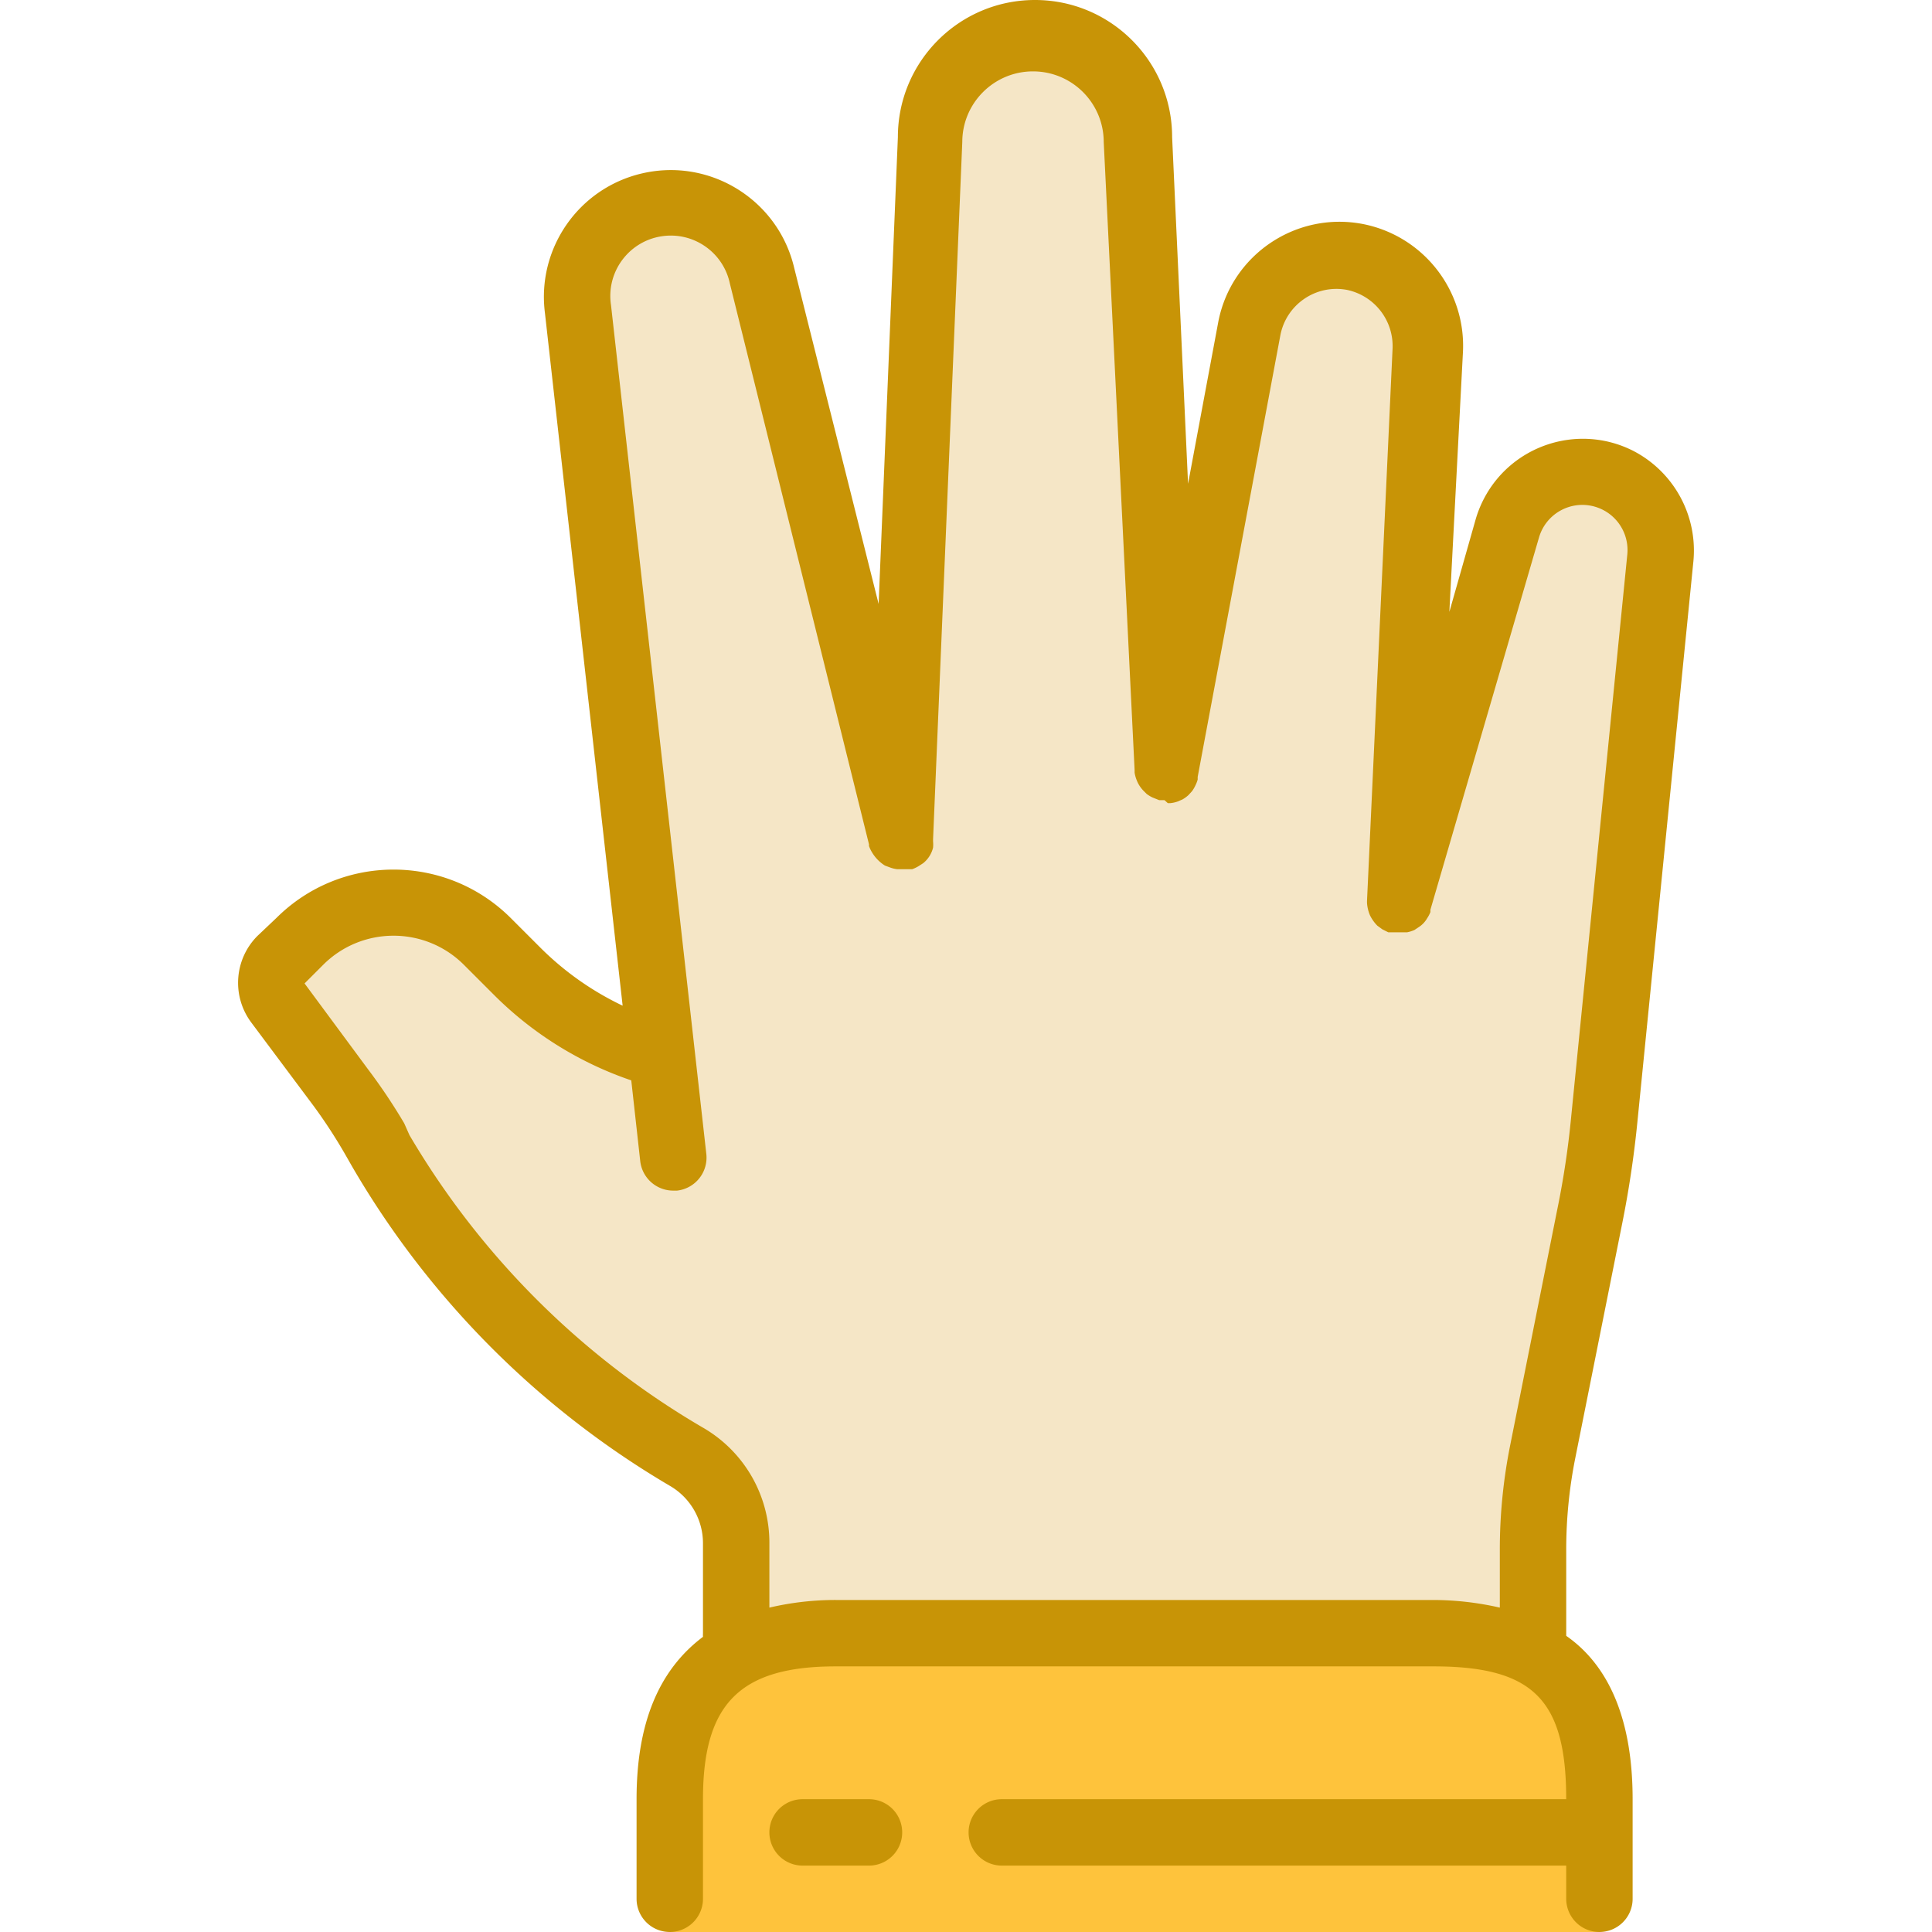 <svg t="1615880621477" class="icon" viewBox="0 0 1024 1024" version="1.1" xmlns="http://www.w3.org/2000/svg" p-id="1361" width="200" height="200"><path d="M425.389 865.623h351.949c38.875 0 70.389 31.515 70.389 70.389v87.988H354.998v-87.988c0-38.875 31.515-70.389 70.391-70.389z" fill="#FEC33C" p-id="1362"></path><path d="M374.355 798.927a36.252 36.252 0 0 1 15.839 31.499v35.195h422.341V832.89c0-16.29 1.472-32.546 4.399-48.569l23.054-125.647c3.167-17.597 5.631-35.195 7.215-52.792l42.761-291.414a61.064 61.064 0 0 0-29.915-59.129 50.507 50.507 0 0 0-46.457-1.232 58.075 58.075 0 0 0-30.62 38.01l-22.173 66.343 7.744-162.777c2.299-31.389-18.124-59.951-48.569-67.927a56.138 56.138 0 0 0-45.754 10.031 65.815 65.815 0 0 0-25.516 42.41l-25.341 111.217-6.512-211.169C615.267 41.178 589.397 9.856 553.323 9.856c-37.563 1.786-67.089 32.784-67.047 70.389l-14.43 276.809-51.914-196.388a66.876 66.876 0 0 0-32.027-43.818 57.724 57.724 0 0 0-51.385-2.464 68.629 68.629 0 0 0-38.714 70.389l52.792 369.549c-14.607-7.567-44.345-16.717-56.313-29.74 0 0-49.801-51.914-71.446-51.914a77.437 77.437 0 0 0-57.368 25.867l-8.975 9.854a37.833 37.833 0 0 0-3.167 45.929l30.795 44.873c5.458 7.571 124.769 157.678 190.232 199.736z" fill="#F5E6C6" p-id="1363"></path><path d="M865.326 238.799c-29.22-14.581-64.726-2.714-79.307 26.505a59.142 59.142 0 0 0-3.928 10.098l-13.901 48.921 7.215-137.965c1.504-32.47-20.922-61.177-52.792-67.575-35.475-6.971-69.886 16.137-76.857 51.612-0.077 0.393-0.151 0.787-0.221 1.18l-15.839 84.821-8.447-183.718C621.25 32.54 588.71 0 548.572 0s-72.678 32.54-72.678 72.678l-10.207 247.421-44.699-177.91c-8.393-36.164-44.516-58.677-80.68-50.284-33.623 7.803-55.872 39.804-51.476 74.039l41.178 367.085a157.161 157.161 0 0 1-43.467-30.62l-15.839-15.839c-34.338-34.231-89.9-34.231-124.238 0l-10.031 9.502c-12.266 12.33-13.687 31.771-3.344 45.754l33.259 44.522a276.601 276.601 0 0 1 16.717 25.692l3.519 6.16a470.91 470.91 0 0 0 168.408 169.288c10.879 6.281 17.585 17.883 17.597 30.444v47.689c-0.038 0.644-0.038 1.292 0 1.935-23.405 17.597-35.195 45.754-35.195 86.051v52.792a17.597 17.597 0 0 0 35.195 0v-52.792c0-50.682 19.71-70.389 70.389-70.389h316.755c52.792 0 70.389 17.597 70.389 70.389H530.972a17.597 17.597 0 0 0 0 35.195h299.158v17.597a17.597 17.597 0 0 0 35.195 0v-52.792c0-41.178-11.966-70.389-35.195-86.58V821.451a247.924 247.924 0 0 1 4.751-48.393l24.989-124.941a545.907 545.907 0 0 0 7.918-52.792l29.74-297.751a59.476 59.476 0 0 0-32.202-58.775zM832.771 591.804a461.71 461.71 0 0 1-7.392 49.273l-24.989 125.118a281.467 281.467 0 0 0-5.454 55.256v30.62a159.433 159.433 0 0 0-35.195-4.048h-316.755a153.4 153.4 0 0 0-35.195 4.048v-33.963a70.395 70.395 0 0 0-35.195-61.416 434.656 434.656 0 0 1-155.562-155.033l-2.816-6.335a307.787 307.787 0 0 0-19.358-28.86l-33.436-45.225 9.854-9.854c20.612-20.586 54.002-20.586 74.614 0l15.839 15.839a189.171 189.171 0 0 0 72.853 45.402l4.751 42.761a17.599 17.599 0 0 0 17.597 15.662h1.935a17.599 17.599 0 0 0 15.493-19.477l-0.006-0.058-50.505-449.794c-2.665-17.486 9.351-33.822 26.839-36.486 16.789-2.557 32.653 8.433 36.16 25.047l73.733 297.222v0.88c0.409 1.166 0.94 2.287 1.584 3.344a20.765 20.765 0 0 0 6.863 7.038l2.816 1.055a17.627 17.627 0 0 0 3.696 0.88h7.918a17.691 17.691 0 0 0 3.344-1.584l2.464-1.584a15.139 15.139 0 0 0 5.28-8.27 17.738 17.738 0 0 0 0-3.344v-1.055l15.485-369.549c0.002-20.701 16.785-37.482 37.486-37.48 20.699 0.002 37.478 16.781 37.48 37.48l16.365 332.769v1.407c0.203 1.327 0.558 2.625 1.055 3.871 0.296 0.787 0.65 1.552 1.055 2.287a17.556 17.556 0 0 0 2.639 3.519l1.584 1.584c0.986 0.755 2.047 1.405 3.167 1.935l3.519 1.407h2.816l1.761 1.584h1.407a16.572 16.572 0 0 0 3.871-0.88l2.464-1.055a17.661 17.661 0 0 0 3.167-2.287l1.935-2.112c0.684-0.936 1.274-1.939 1.761-2.992 0.513-1.013 0.924-2.074 1.232-3.167v-1.407l43.818-234.046c3.112-16.343 18.831-27.111 35.195-24.109a30.442 30.442 0 0 1 24.284 31.147l-13.55 292.823v0.88c0.147 2.303 0.682 4.564 1.584 6.686a20.904 20.904 0 0 0 3.871 5.454l2.639 1.935 3.167 1.584h10.031a17.635 17.635 0 0 0 3.871-1.232l2.112-1.407a13.556 13.556 0 0 0 4.576-4.751 17.556 17.556 0 0 0 1.761-3.344v-1.232l57.545-197.268c3.674-12.697 16.944-20.012 29.641-16.339a23.932 23.932 0 0 1 17.168 25.313L832.771 591.804z" fill="#C89406" p-id="1364"></path><path d="M460.583 953.609h-35.195a17.597 17.597 0 0 0 0 35.195h35.195a17.597 17.597 0 0 0 0-35.195z" fill="#C89406" p-id="1365"></path></svg>